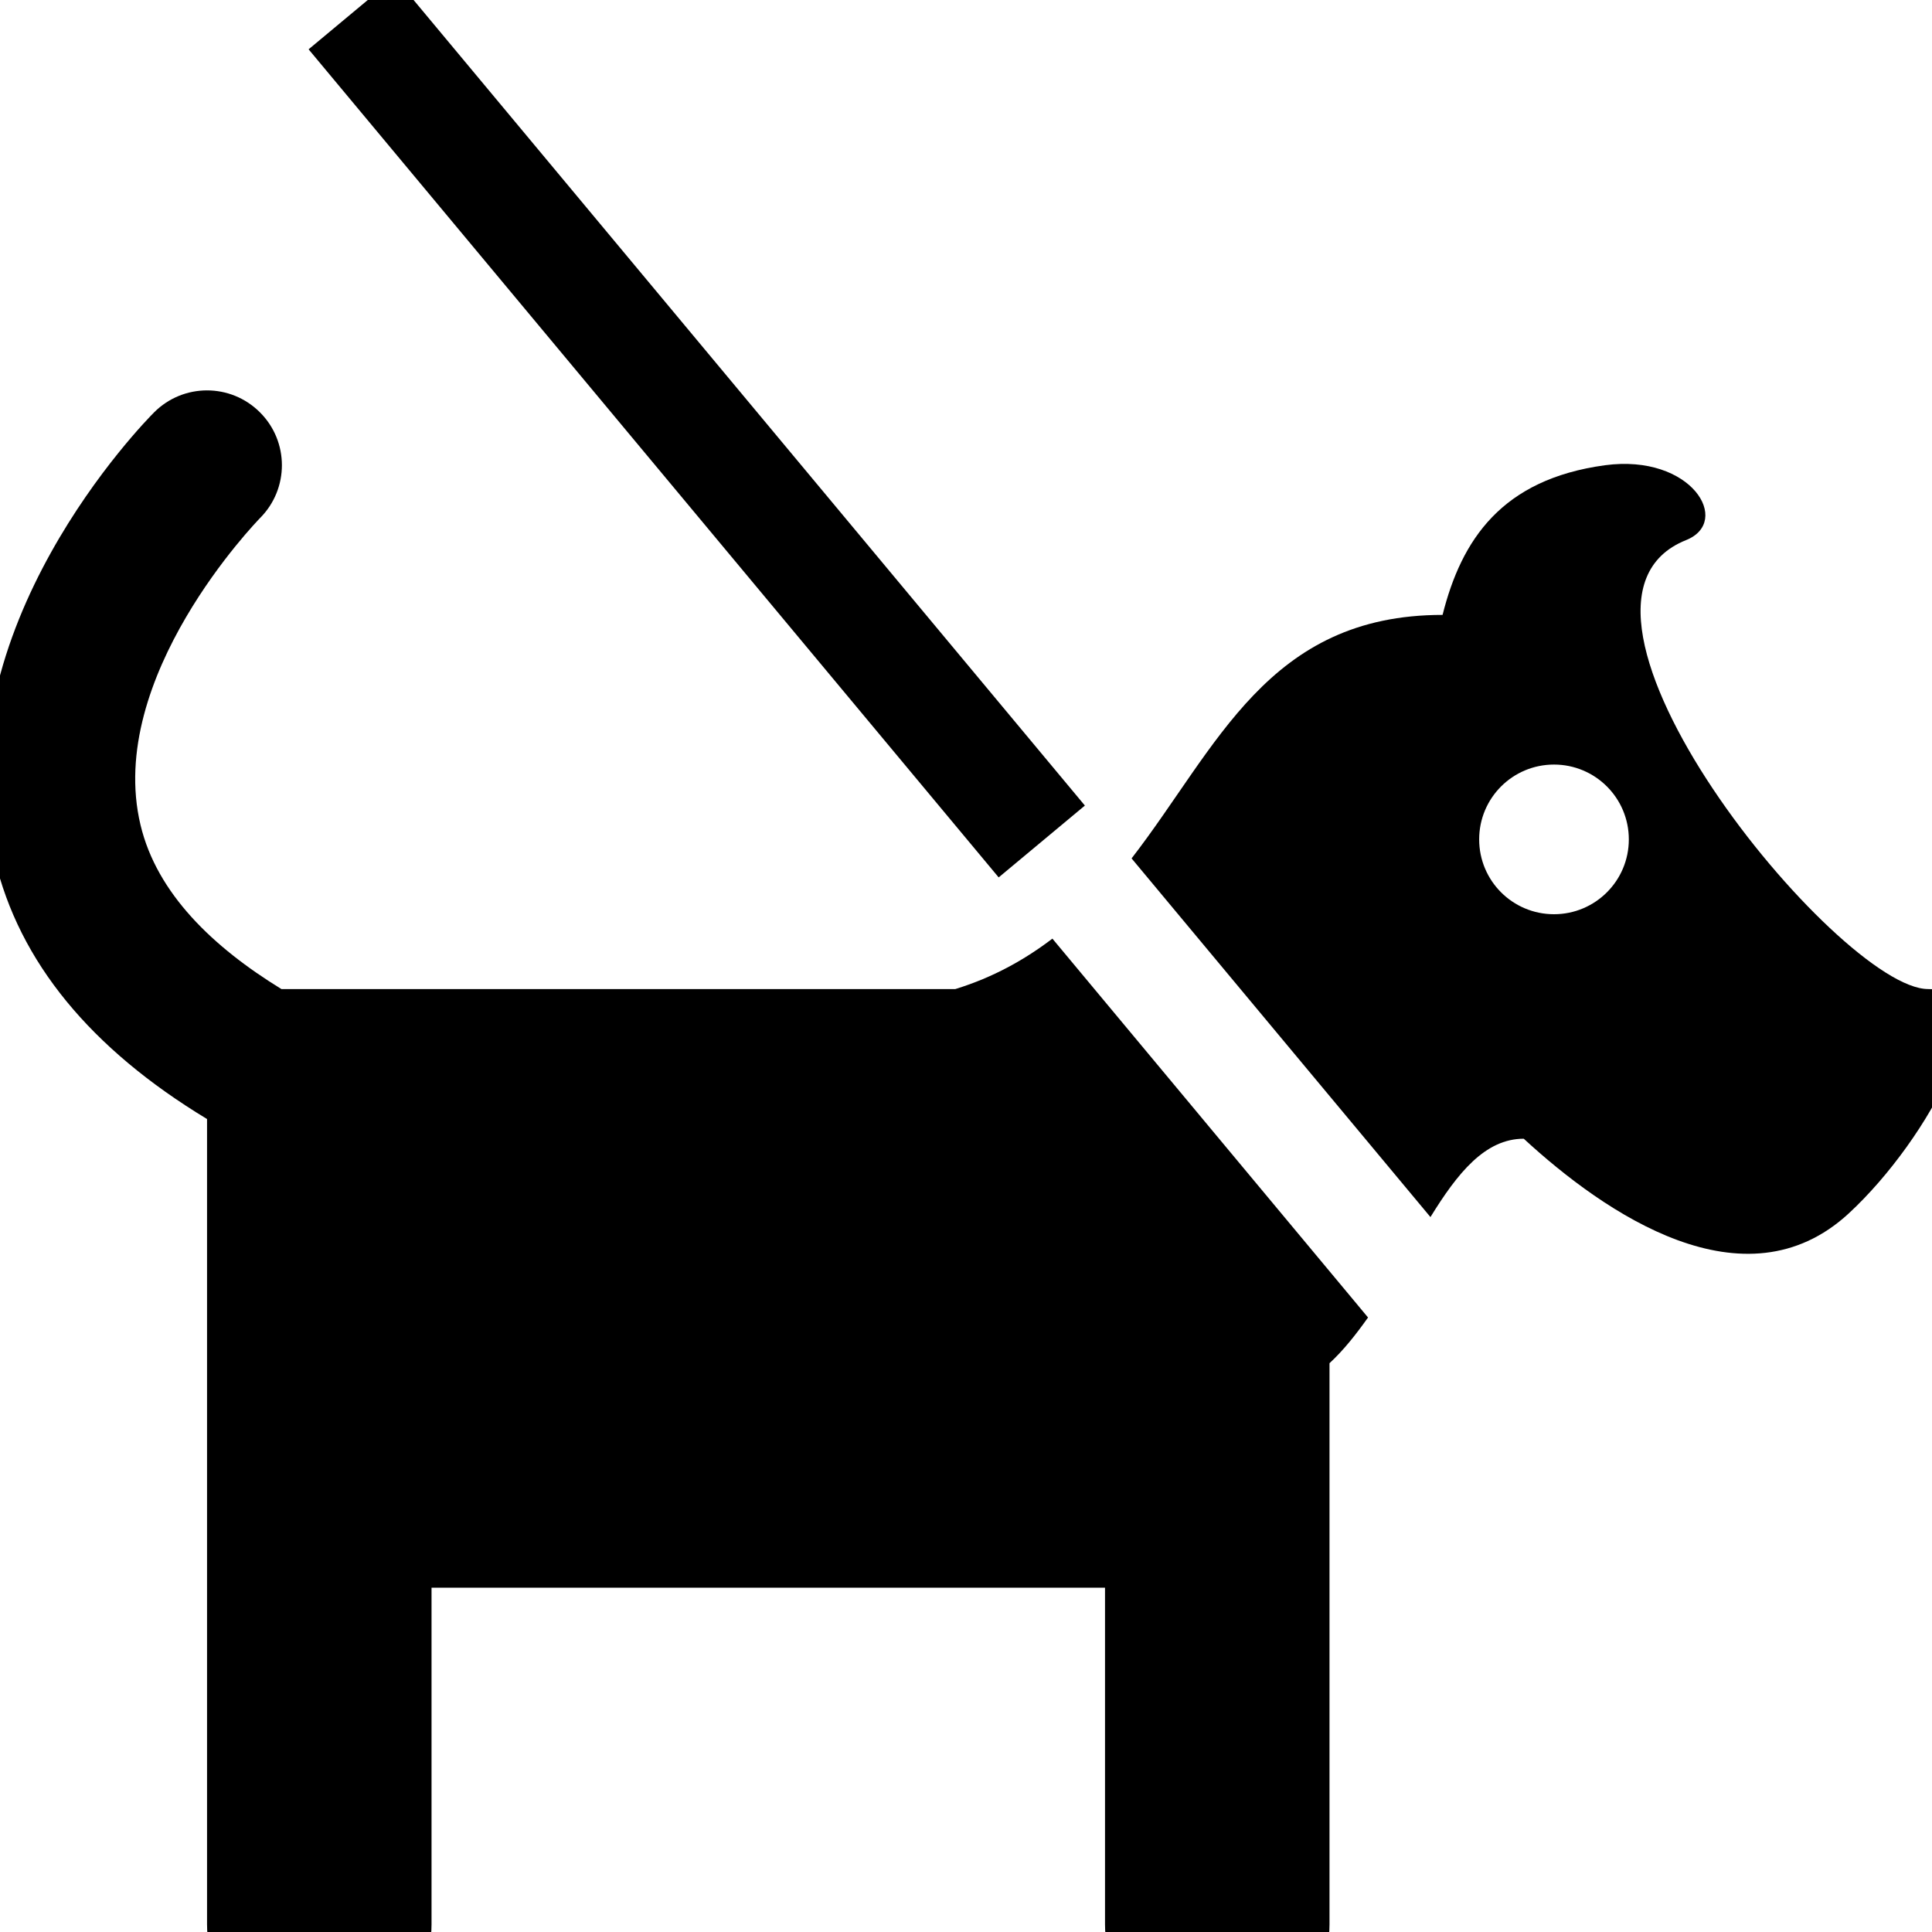 <?xml version="1.0" encoding="UTF-8" standalone="no"?>
<svg
   xmlns:dc="http://purl.org/dc/elements/1.1/"
   xmlns:cc="http://creativecommons.org/ns#"
   xmlns:rdf="http://www.w3.org/1999/02/22-rdf-syntax-ns#"
   xmlns:svg="http://www.w3.org/2000/svg"
   xmlns="http://www.w3.org/2000/svg"
   xmlns:sodipodi="http://sodipodi.sourceforge.net/DTD/sodipodi-0.dtd"
   xmlns:inkscape="http://www.inkscape.org/namespaces/inkscape"
   width="20"
   height="20"
   viewBox="0 0 20 20"
   version="1.1"
   id="svg838"
   inkscape:version="1.0.1 (3bc2e813f5, 2020-09-07)"
   sodipodi:docname="eq_pet.svg">
  <defs
     id="defs832">
    <clipPath
       id="a-2">
      <rect
         id="rect6042"
         height="64"
         width="64"
         x="0"
         y="0" />
    </clipPath>
  </defs>
  <sodipodi:namedview
     id="base"
     pagecolor="#ffffff"
     bordercolor="#666666"
     borderopacity="1.0"
     inkscape:pageopacity="0.0"
     inkscape:pageshadow="2"
     inkscape:zoom="15.839192"
     inkscape:cx="7.0431287"
     inkscape:cy="8.6727398"
     inkscape:document-units="mm"
     inkscape:current-layer="g6040"
     inkscape:document-rotation="0"
     showgrid="false"
     units="px"
     inkscape:window-width="1360"
     inkscape:window-height="1040"
     inkscape:window-x="52"
     inkscape:window-y="0"
     inkscape:window-maximized="0"
     inkscape:pagecheckerboard="true" />
  <g
     inkscape:label="Layer 1"
     inkscape:groupmode="layer"
     id="layer1">
    <g
       style="fill:#c87137;fill-opacity:1"
       transform="matrix(0.362,0,0,0.362,-1.576,-1.576)"
       id="g6141">
      <g
         style="fill:#00ff00;fill-opacity:1"
         transform="matrix(9.907,0,0,9.907,-210.85,-288.3)"
         id="g6040">
        <g
           transform="matrix(0.216,0,0,0.216,14.76,-26.789)"
           id="g4588"
           style="fill:#000000;fill-opacity:1">
          <g
             id="g4586"
             style="fill:#000000;fill-opacity:1">
            <g
               id="g4580"
               style="fill:#000000;fill-opacity:1">
              <path
                 inkscape:connector-curvature="0"
                 d="m 58,274 c -1.197,0 -5.397,-5.137 -3.234,-6 0.615,-0.246 0.076,-1.156 -1.085,-1 -1.381,0.188 -1.918,0.996 -2.17,2 -2.339,0 -3.009,1.773 -4.156,3.254 l 3.994,4.793 C 51.71,276.461 52.078,276 52.596,276 c 1.085,1 2.95,2.281 4.341,1 1.084,-1 2.148,-3 1.063,-3 z m -5,-1 c -0.553,0 -1,-0.447 -1,-1 0,-0.553 0.447,-1 1,-1 0.552,0 1,0.447 1,1 0,0.553 -0.448,1 -1,1 z"
                 id="path4576"
                 style="fill:#000000;fill-opacity:1" />
              <path
                 inkscape:connector-curvature="0"
                 d="m 45,274 h -9 c -0.002,0 -0.004,0 -0.006,0 -0.911,-0.559 -1.664,-1.275 -1.883,-2.193 -0.472,-1.973 1.561,-4.063 1.598,-4.102 0.389,-0.391 0.389,-1.022 -0.002,-1.412 -0.391,-0.391 -1.023,-0.391 -1.414,0 -0.117,0.117 -2.854,2.898 -2.13,5.967 0.325,1.379 1.286,2.539 2.837,3.477 V 286.5 c 0,0.828 0.672,1.5 1.5,1.5 0.828,0 1.5,-0.672 1.5,-1.5 V 282 h 9 v 4.5 c 0,0.828 0.672,1.5 1.5,1.5 0.828,0 1.5,-0.672 1.5,-1.5 V 279 c 0.191,-0.176 0.357,-0.389 0.515,-0.611 l -4.218,-5.063 C 45.93,273.605 45.512,273.842 45,274 Z"
                 id="path4578"
                 style="fill:#000000;fill-opacity:1" />
            </g>
            <g
               id="g4584"
               style="fill:#000000;fill-opacity:1">
              <rect
                 x="40.862"
                 y="259.33"
                 transform="matrix(0.768,-0.64,0.64,0.768,-160.996,88.428)"
                 width="1.5"
                 height="14.409"
                 id="rect4582"
                 style="fill:#000000;fill-opacity:1" />
            </g>
          </g>
        </g>
      </g>
    </g>
  </g>
</svg>
